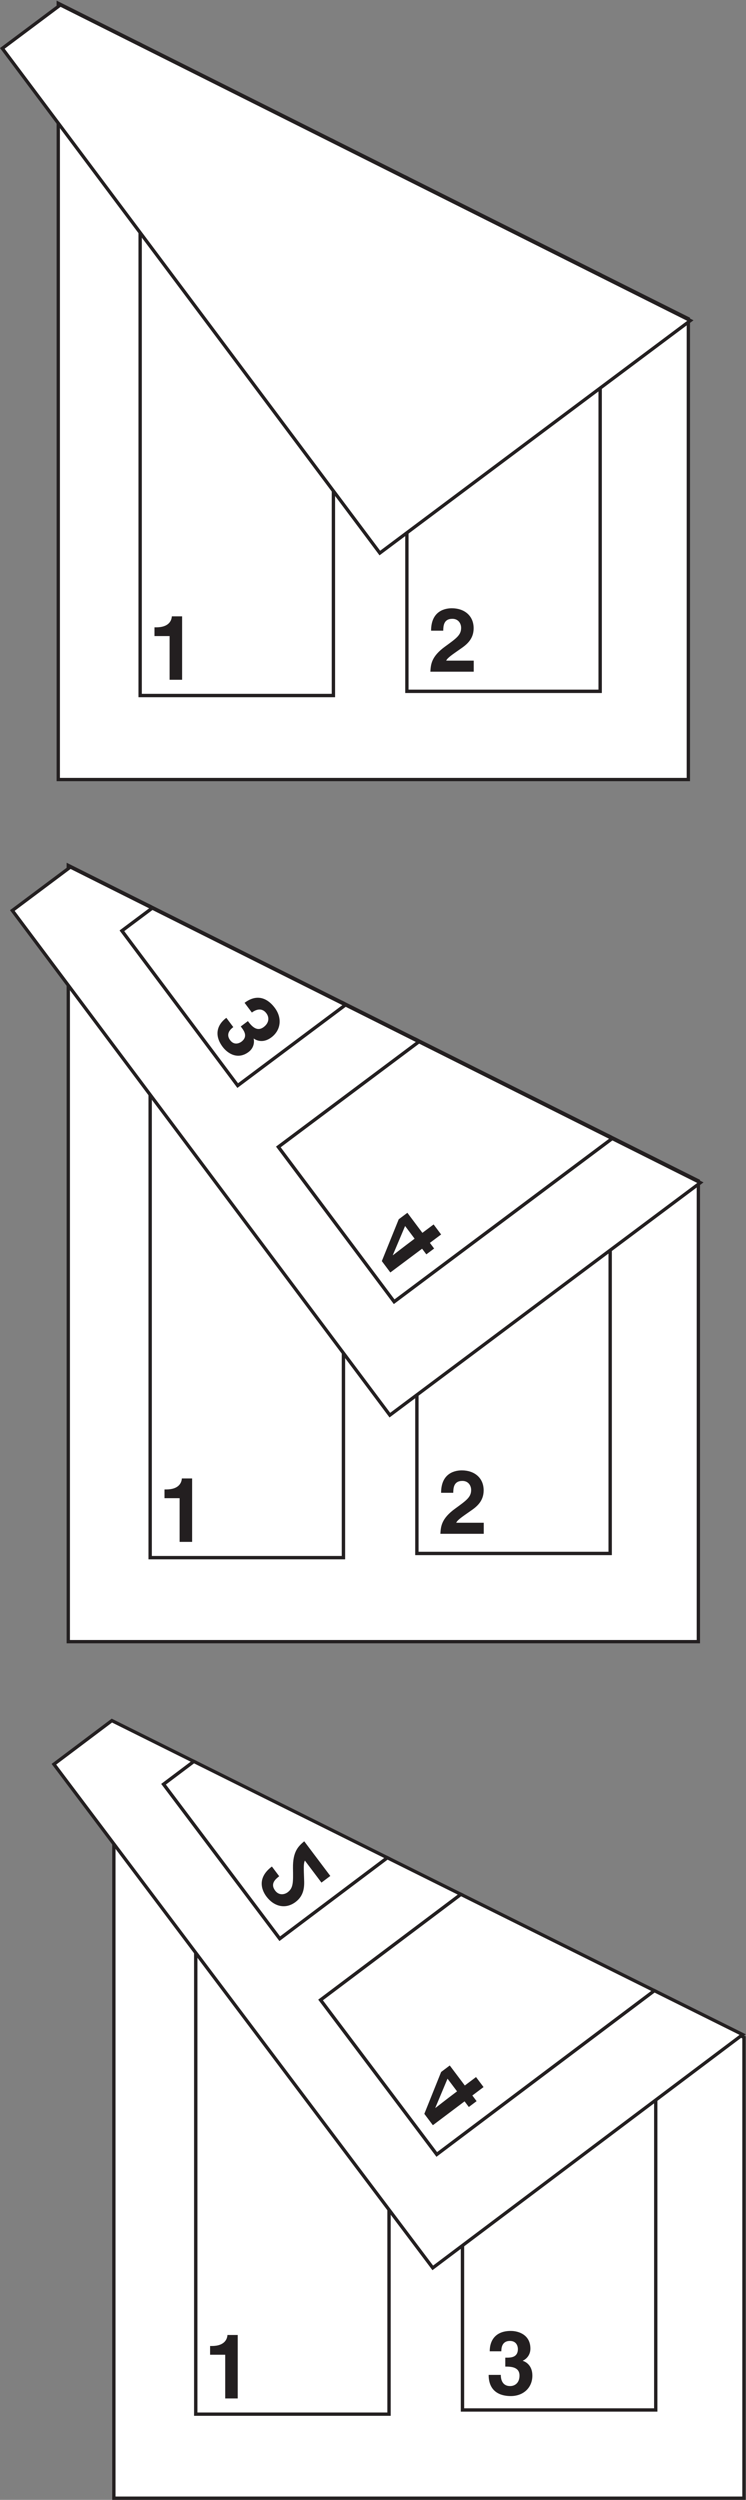 <?xml version="1.0" encoding="UTF-8" standalone="no"?>
<!-- Created with Inkscape (http://www.inkscape.org/) -->

<svg
   xmlns:dc="http://purl.org/dc/elements/1.1/"
   xmlns:cc="http://creativecommons.org/ns#"
   xmlns:rdf="http://www.w3.org/1999/02/22-rdf-syntax-ns#"
   xmlns:svg="http://www.w3.org/2000/svg"
   xmlns="http://www.w3.org/2000/svg"
   xmlns:sodipodi="http://sodipodi.sourceforge.net/DTD/sodipodi-0.dtd"
   xmlns:inkscape="http://www.inkscape.org/namespaces/inkscape"
   version="1.1"
   id="svg2"
   xml:space="preserve"
   width="299.667"
   height="1003.827"
   viewBox="0 0 299.667 1003.827"
   sodipodi:docname="print_icons.svg"
   inkscape:version="0.92.3 (2405546, 2018-03-11)"><rect x="0" y="0" width="299.667" height="1003.827" fill="#808080" stroke="none"/><defs
     id="defs6" /><sodipodi:namedview
     pagecolor="#ffffff"
     bordercolor="#666666"
     borderopacity="1"
     objecttolerance="10"
     gridtolerance="10"
     guidetolerance="10"
     inkscape:pageopacity="0"
     inkscape:pageshadow="2"
     inkscape:window-width="756"
     inkscape:window-height="480"
     id="namedview4"
     showgrid="false"
     inkscape:zoom="0.23510034"
     inkscape:cx="149.83333"
     inkscape:cy="501.91336"
     inkscape:window-x="51"
     inkscape:window-y="27"
     inkscape:window-maximized="0"
     inkscape:current-layer="g10" /><g
     id="g10"
     inkscape:groupmode="layer"
     inkscape:label="ink_ext_XXXXXX"
     transform="matrix(1.333,0,0,-1.333,0,1003.827)"><g
       id="g12"
       transform="scale(0.1)"><path
         d="M 1976.07,270.82 H 1393.8 v 1546.76 l -221.53,110.86 V 258.164 H 590 V 2219.82 L 343.164,2343.35 V 5 H 2241.91 v 1388.16 l -265.84,133.02 V 270.82"
         style="fill:#ffffff;fill-opacity:1;fill-rule:nonzero;stroke:none"
         id="path14"
         inkscape:connector-curvature="0" /><path
         d="M 1976.07,270.82 H 1393.8 v 1546.76 l -221.53,110.86 V 258.164 H 590 V 2219.82 L 343.164,2343.35 V 5 H 2241.91 v 1388.16 l -265.84,133.02 z"
         style="fill:none;stroke:#231f20;stroke-width:10;stroke-linecap:butt;stroke-linejoin:miter;stroke-miterlimit:4;stroke-dasharray:none;stroke-opacity:1"
         id="path16"
         inkscape:connector-curvature="0" /><path
         d="M 1172.27,258.164 V 1928.44 L 590,2219.82 V 258.164 h 582.27"
         style="fill:#ffffff;fill-opacity:1;fill-rule:nonzero;stroke:none"
         id="path18"
         inkscape:connector-curvature="0" /><path
         d="M 1172.27,258.164 V 1928.44 L 590,2219.82 V 258.164 Z"
         style="fill:none;stroke:#231f20;stroke-width:10;stroke-linecap:butt;stroke-linejoin:miter;stroke-miterlimit:4;stroke-dasharray:none;stroke-opacity:1"
         id="path20"
         inkscape:connector-curvature="0" /><path
         d="m 1976.07,270.82 v 1255.36 l -582.27,291.4 V 270.82 h 582.27"
         style="fill:#ffffff;fill-opacity:1;fill-rule:nonzero;stroke:none"
         id="path22"
         inkscape:connector-curvature="0" /><path
         d="m 1976.07,270.82 v 1255.36 l -582.27,291.4 V 270.82 Z"
         style="fill:none;stroke:#231f20;stroke-width:10;stroke-linecap:butt;stroke-linejoin:miter;stroke-miterlimit:4;stroke-dasharray:none;stroke-opacity:1"
         id="path24"
         inkscape:connector-curvature="0" /><path
         d="m 633.113,463.508 h 5.387 c 36.387,0 46.09,18.847 46.895,33.125 h 30.992 V 305.5 H 678.66 v 131.641 h -45.547 v 26.367"
         style="fill:#231f20;fill-opacity:1;fill-rule:nonzero;stroke:none"
         id="path26"
         inkscape:connector-curvature="0" /><path
         d="m 1522.68,428.391 h 5.92 c 11.33,0 32.08,1.062 32.08,25.839 0,7 -3.23,24.5 -23.99,24.5 -25.87,0 -25.87,-24.5 -25.87,-31.238 h -35.03 c 0,35.801 20.21,61.387 63.33,61.387 25.6,0 59.28,-12.93 59.28,-53.301 0,-19.387 -12.12,-31.496 -22.9,-36.34 v -0.547 c 6.73,-1.882 28.83,-11.843 28.83,-44.414 0,-36.074 -26.68,-61.64 -65.21,-61.64 -18.06,0 -66.57,4.023 -66.57,63.801 h 36.92 l -0.27,-0.286 c 0,-10.214 2.7,-33.367 28.03,-33.367 15.09,0 28.3,10.223 28.3,31.492 0,26.114 -25.34,27.18 -42.85,27.18 v 26.934"
         style="fill:#231f20;fill-opacity:1;fill-rule:nonzero;stroke:none"
         id="path28"
         inkscape:connector-curvature="0" /><path
         d="m 162.484,2215.98 174.668,131.44 247.121,-122.97 -91.324,-68.72 350.094,-465.26 324.177,243.92 221.77,-110.35 -422.861,-318.18 350.101,-465.27 655.7,493.39 266.11,-132.42 L 1304.13,698.789 162.484,2215.98"
         style="fill:#ffffff;fill-opacity:1;fill-rule:nonzero;stroke:none"
         id="path30"
         inkscape:connector-curvature="0" /><path
         d="m 162.484,2215.98 174.668,131.44 247.121,-122.97 -91.324,-68.72 350.094,-465.26 324.177,243.92 221.77,-110.35 -422.861,-318.18 350.101,-465.27 655.7,493.39 266.11,-132.42 -933.91,-702.771 z"
         style="fill:none;stroke:#231f20;stroke-width:10;stroke-linecap:butt;stroke-linejoin:miter;stroke-miterlimit:4;stroke-dasharray:none;stroke-opacity:1"
         id="path32"
         inkscape:connector-curvature="0" /><path
         d="m 843.043,1690.47 -350.094,465.26 91.324,68.72 582.947,-290.06 -324.177,-243.92"
         style="fill:#ffffff;fill-opacity:1;fill-rule:nonzero;stroke:none"
         id="path34"
         inkscape:connector-curvature="0" /><path
         d="m 843.043,1690.47 -350.094,465.26 91.324,68.72 582.947,-290.06 z"
         style="fill:none;stroke:#231f20;stroke-width:10;stroke-linecap:butt;stroke-linejoin:miter;stroke-miterlimit:4;stroke-dasharray:none;stroke-opacity:1"
         id="path36"
         inkscape:connector-curvature="0" /><path
         d="m 1316.23,1040.59 -350.101,465.27 422.861,318.18 582.94,-290.06 -655.7,-493.39"
         style="fill:#ffffff;fill-opacity:1;fill-rule:nonzero;stroke:none"
         id="path38"
         inkscape:connector-curvature="0" /><path
         d="m 1316.23,1040.59 -350.101,465.27 422.861,318.18 582.94,-290.06 z"
         style="fill:none;stroke:#231f20;stroke-width:10;stroke-linecap:butt;stroke-linejoin:miter;stroke-miterlimit:4;stroke-dasharray:none;stroke-opacity:1"
         id="path40"
         inkscape:connector-curvature="0" /><path
         d="m 841.391,1878.59 c -11.02,-8.64 -27.95,-22.38 -12.071,-43.49 11.012,-14.65 27.5,-12.35 37.61,-4.75 17.191,12.93 16.668,29.76 15.957,72.36 -0.879,51.29 16.875,66.68 33.906,81.18 l 78.59,-104.43 -26.684,-20.07 -49.91,66.31 c -4.492,-8.77 -3.457,-24.52 -2.398,-55.45 1.066,-22.45 0.523,-49.51 -25.715,-69.24 -30.973,-23.3 -65.68,-13.01 -87.719,16.29 -10.203,13.55 -33.285,53.19 16.414,90.58 l 22.02,-29.29"
         style="fill:#231f20;fill-opacity:1;fill-rule:nonzero;stroke:none"
         id="path42"
         inkscape:connector-curvature="0" /><path
         d="m 1377.29,1230.59 c -37.01,-27.84 -60.4,-46.46 -65.13,-50.01 l -0.32,0.45 36.77,87.67 z m 58.94,-29.52 -12.82,17.02 33.76,25.41 -22.67,30.15 -33.78,-25.42 -45.36,60.31 -26.04,-19.61 -50.62,-126.11 25.75,-34.25 95.52,71.88 12.8,-17.01 23.46,17.63"
         style="fill:#231f20;fill-opacity:1;fill-rule:nonzero;stroke:none"
         id="path44"
         inkscape:connector-curvature="0" /><path
         d="M 1838.67,2851.07 H 1256.39 V 4397.84 L 1034.87,4508.7 V 2838.42 H 452.594 V 4800.08 L 205.758,4923.61 V 2585.25 H 2104.5 v 1388.16 l -265.83,133.03 V 2851.07"
         style="fill:#ffffff;fill-opacity:1;fill-rule:nonzero;stroke:none"
         id="path46"
         inkscape:connector-curvature="0" /><path
         d="M 1838.67,2851.07 H 1256.39 V 4397.84 L 1034.87,4508.7 V 2838.42 H 452.594 V 4800.08 L 205.758,4923.61 V 2585.25 H 2104.5 v 1388.16 l -265.83,133.03 z"
         style="fill:none;stroke:#231f20;stroke-width:10;stroke-linecap:butt;stroke-linejoin:miter;stroke-miterlimit:4;stroke-dasharray:none;stroke-opacity:1"
         id="path48"
         inkscape:connector-curvature="0" /><path
         d="M 1034.87,2838.42 V 4508.7 L 452.594,4800.08 V 2838.42 h 582.276"
         style="fill:#ffffff;fill-opacity:1;fill-rule:nonzero;stroke:none"
         id="path50"
         inkscape:connector-curvature="0" /><path
         d="M 1034.87,2838.42 V 4508.7 L 452.594,4800.08 V 2838.42 Z"
         style="fill:none;stroke:#231f20;stroke-width:10;stroke-linecap:butt;stroke-linejoin:miter;stroke-miterlimit:4;stroke-dasharray:none;stroke-opacity:1"
         id="path52"
         inkscape:connector-curvature="0" /><path
         d="m 1838.67,2851.07 v 1255.37 l -582.28,291.4 V 2851.07 h 582.28"
         style="fill:#ffffff;fill-opacity:1;fill-rule:nonzero;stroke:none"
         id="path54"
         inkscape:connector-curvature="0" /><path
         d="m 1838.67,2851.07 v 1255.37 l -582.28,291.4 V 2851.07 Z"
         style="fill:none;stroke:#231f20;stroke-width:10;stroke-linecap:butt;stroke-linejoin:miter;stroke-miterlimit:4;stroke-dasharray:none;stroke-opacity:1"
         id="path56"
         inkscape:connector-curvature="0" /><path
         d="m 495.707,3043.77 h 5.387 c 36.386,0 46.09,18.85 46.894,33.12 h 30.992 v -191.13 h -37.726 v 131.64 h -45.547 v 26.37"
         style="fill:#231f20;fill-opacity:1;fill-rule:nonzero;stroke:none"
         id="path58"
         inkscape:connector-curvature="0" /><path
         d="m 1329.23,3033.65 c 0,62.19 45.55,67.58 62.52,67.58 36.66,0 65.76,-21.54 65.76,-60.31 0,-32.83 -21.29,-49.53 -39.88,-62.19 -25.33,-17.75 -38.54,-26.39 -42.85,-35.25 h 83 v -33.38 h -130.7 c 1.35,22.34 2.96,45.76 44.47,75.9 34.49,25.04 48.24,34.74 48.24,56.27 0,12.63 -8.09,27.18 -26.41,27.18 -26.41,0 -27.23,-21.79 -27.5,-35.8 h -36.65"
         style="fill:#231f20;fill-opacity:1;fill-rule:nonzero;stroke:none"
         id="path60"
         inkscape:connector-curvature="0" /><path
         d="m 37.168,4787.76 175.02,130.97 246.792,-123.6 -91.515,-68.49 348.879,-466.18 324.806,243.07 221.48,-110.95 -423.689,-317.07 348.879,-466.17 656.98,491.65 265.79,-133.11 -935.77,-700.3 L 37.168,4787.76"
         style="fill:#ffffff;fill-opacity:1;fill-rule:nonzero;stroke:none"
         id="path62"
         inkscape:connector-curvature="0" /><path
         d="m 37.168,4787.76 175.02,130.97 246.792,-123.6 -91.515,-68.49 348.879,-466.18 324.806,243.07 221.48,-110.95 -423.689,-317.07 348.879,-466.17 656.98,491.65 265.79,-133.11 -935.77,-700.3 z"
         style="fill:none;stroke:#231f20;stroke-width:10;stroke-linecap:butt;stroke-linejoin:miter;stroke-miterlimit:4;stroke-dasharray:none;stroke-opacity:1"
         id="path64"
         inkscape:connector-curvature="0" /><path
         d="m 716.344,4260.46 -348.879,466.18 91.515,68.49 582.17,-291.6 -324.806,-243.07"
         style="fill:#ffffff;fill-opacity:1;fill-rule:nonzero;stroke:none"
         id="path66"
         inkscape:connector-curvature="0" /><path
         d="m 716.344,4260.46 -348.879,466.18 91.515,68.49 582.17,-291.6 z"
         style="fill:none;stroke:#231f20;stroke-width:10;stroke-linecap:butt;stroke-linejoin:miter;stroke-miterlimit:4;stroke-dasharray:none;stroke-opacity:1"
         id="path68"
         inkscape:connector-curvature="0" /><path
         d="m 1187.82,3609.34 -348.879,466.17 423.689,317.07 582.17,-291.59 -656.98,-491.65"
         style="fill:#ffffff;fill-opacity:1;fill-rule:nonzero;stroke:none"
         id="path70"
         inkscape:connector-curvature="0" /><path
         d="m 1187.82,3609.34 -348.879,466.17 423.689,317.07 582.17,-291.59 z"
         style="fill:none;stroke:#231f20;stroke-width:10;stroke-linecap:butt;stroke-linejoin:miter;stroke-miterlimit:4;stroke-dasharray:none;stroke-opacity:1"
         id="path72"
         inkscape:connector-curvature="0" /><path
         d="m 747.031,4454.59 c 10.492,-14.02 26.532,-33.67 47.438,-18.02 17.031,12.74 17.304,29.44 8.265,41.53 -15.179,20.28 -35.336,8.56 -43.515,2.44 l -0.063,-0.39 -22.125,29.56 c 47.856,35.81 80.141,-0.6 90.961,-15.07 23.09,-30.85 18.61,-67.51 -10.277,-89.14 -26.07,-19.51 -47.285,-7.79 -52.828,-3.53 l -0.438,-0.33 c 2.578,-11.53 0.145,-28.49 -15.371,-40.1 -32.332,-24.19 -62.863,-4.97 -78.199,15.53 -25.836,34.52 -17.461,66.03 11.199,87.48 l 20.992,-28.05 c -5.39,-4.04 -25.007,-18.72 -9.511,-39.43 12.437,-16.62 28.382,-8.71 33.996,-4.52 19.828,14.84 8.246,32.09 1.468,41.16 l -3.55,4.75 21.558,16.13"
         style="fill:#231f20;fill-opacity:1;fill-rule:nonzero;stroke:none"
         id="path74"
         inkscape:connector-curvature="0" /><path
         d="m 1249.37,3799.17 c -37.06,-27.74 -60.52,-46.3 -65.24,-49.84 l -0.33,0.44 36.99,87.6 z m 58.86,-29.67 -12.76,17.05 33.84,25.32 -22.61,30.21 -33.83,-25.32 -45.21,60.41 -26.1,-19.53 -50.95,-125.98 25.66,-34.31 95.71,71.62 12.75,-17.05 23.5,17.58"
         style="fill:#231f20;fill-opacity:1;fill-rule:nonzero;stroke:none"
         id="path76"
         inkscape:connector-curvature="0" /><path
         d="m 1808.49,5448.11 h -582.28 v 1546.77 l -221.52,110.85 V 5435.46 H 422.418 V 7397.12 L 175.582,7520.64 V 5182.29 H 2074.32 v 1388.16 l -265.83,133.03 V 5448.11"
         style="fill:#ffffff;fill-opacity:1;fill-rule:nonzero;stroke:none"
         id="path78"
         inkscape:connector-curvature="0" /><path
         d="m 1808.49,5448.11 h -582.28 v 1546.77 l -221.52,110.85 V 5435.46 H 422.418 V 7397.12 L 175.582,7520.64 V 5182.29 H 2074.32 v 1388.16 l -265.83,133.03 z"
         style="fill:none;stroke:#231f20;stroke-width:10;stroke-linecap:butt;stroke-linejoin:miter;stroke-miterlimit:4;stroke-dasharray:none;stroke-opacity:1"
         id="path80"
         inkscape:connector-curvature="0" /><path
         d="M 1004.69,5435.46 V 7105.73 L 422.418,7397.12 V 5435.46 h 582.272"
         style="fill:#ffffff;fill-opacity:1;fill-rule:nonzero;stroke:none"
         id="path82"
         inkscape:connector-curvature="0" /><path
         d="M 1004.69,5435.46 V 7105.73 L 422.418,7397.12 V 5435.46 Z"
         style="fill:none;stroke:#231f20;stroke-width:10;stroke-linecap:butt;stroke-linejoin:miter;stroke-miterlimit:4;stroke-dasharray:none;stroke-opacity:1"
         id="path84"
         inkscape:connector-curvature="0" /><path
         d="m 1808.49,5448.11 v 1255.37 l -582.28,291.4 V 5448.11 h 582.28"
         style="fill:#ffffff;fill-opacity:1;fill-rule:nonzero;stroke:none"
         id="path86"
         inkscape:connector-curvature="0" /><path
         d="m 1808.49,5448.11 v 1255.37 l -582.28,291.4 V 5448.11 Z"
         style="fill:none;stroke:#231f20;stroke-width:10;stroke-linecap:butt;stroke-linejoin:miter;stroke-miterlimit:4;stroke-dasharray:none;stroke-opacity:1"
         id="path88"
         inkscape:connector-curvature="0" /><path
         d="m 465.531,5640.8 h 5.391 c 36.387,0 46.086,18.85 46.894,33.13 h 30.989 V 5482.8 h -37.727 v 131.64 h -45.547 v 26.36"
         style="fill:#231f20;fill-opacity:1;fill-rule:nonzero;stroke:none"
         id="path90"
         inkscape:connector-curvature="0" /><path
         d="m 1299.06,5630.69 c 0,62.19 45.55,67.58 62.52,67.58 36.66,0 65.76,-21.55 65.76,-60.31 0,-32.83 -21.29,-49.54 -39.88,-62.19 -25.33,-17.76 -38.55,-26.39 -42.85,-35.26 h 82.99 v -33.38 h -130.69 c 1.35,22.35 2.96,45.76 44.46,75.9 34.49,25.04 48.24,34.75 48.24,56.27 0,12.64 -8.08,27.19 -26.41,27.19 -26.41,0 -27.22,-21.8 -27.49,-35.8 h -36.65"
         style="fill:#231f20;fill-opacity:1;fill-rule:nonzero;stroke:none"
         id="path92"
         inkscape:connector-curvature="0" /><path
         d="m 1814.63,6698.03 -582.17,291.59 -221.48,110.95 -582.175,291.6 -246.789,123.6 L 6.996,7384.8 1144.65,5864.61 l 935.76,700.3 -265.78,133.12"
         style="fill:#ffffff;fill-opacity:1;fill-rule:nonzero;stroke:none"
         id="path94"
         inkscape:connector-curvature="0" /><path
         d="m 1814.63,6698.03 -582.17,291.59 -221.48,110.95 -582.175,291.6 -246.789,123.6 L 6.996,7384.8 1144.65,5864.61 l 935.76,700.3 z"
         style="fill:none;stroke:#231f20;stroke-width:10;stroke-linecap:butt;stroke-linejoin:miter;stroke-miterlimit:4;stroke-dasharray:none;stroke-opacity:1"
         id="path96"
         inkscape:connector-curvature="0" /></g></g></svg>